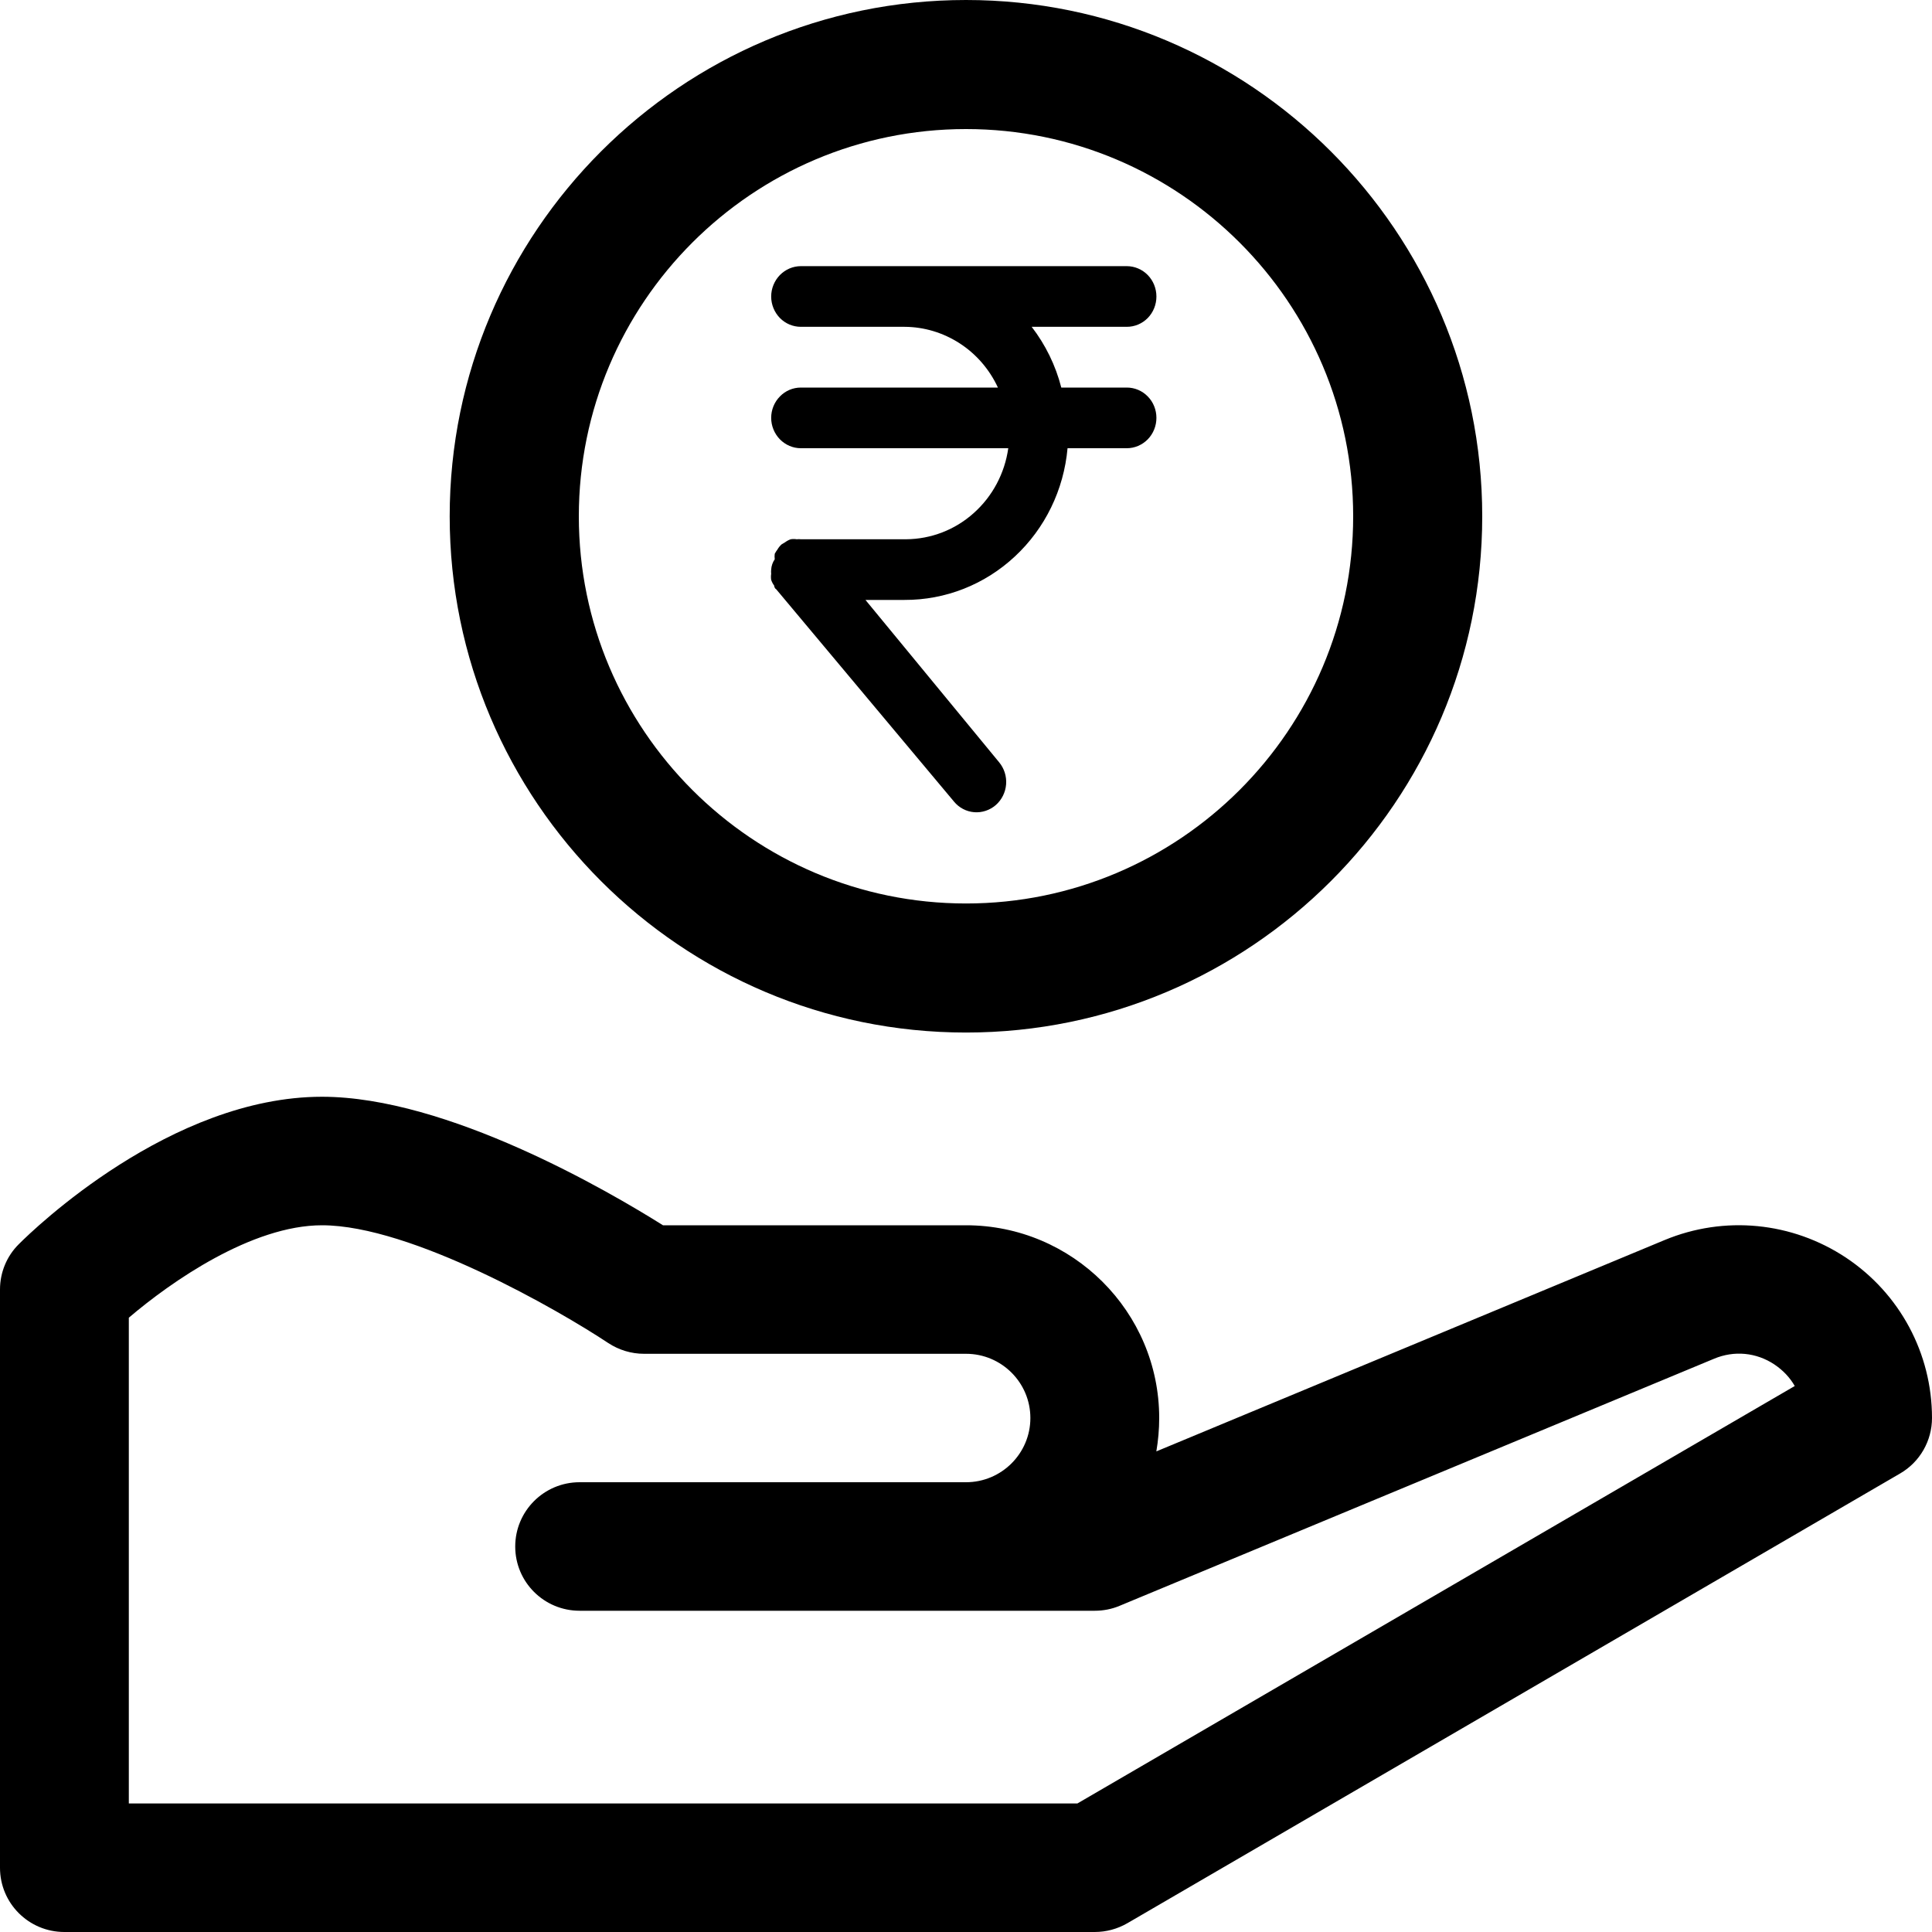 <svg width="25" height="25" viewBox="0 0 25 25" fill="none" xmlns="http://www.w3.org/2000/svg">    <path d="M12.5 13.361C8.816 13.361 5.819 10.364 5.819 6.681C5.819 2.997 8.816 0 12.5 0C16.183 0 19.18 2.997 19.18 6.681C19.18 10.364 16.183 13.361 12.5 13.361ZM12.5 1.67C9.737 1.67 7.49 3.917 7.49 6.681C7.49 9.444 9.737 11.691 12.5 11.691C15.263 11.691 17.51 9.444 17.51 6.681C17.51 3.917 15.263 1.67 12.5 1.67Z" fill="black"/>    <path d="M14.167 25H0.833C0.372 25 0 24.628 0 24.169V16.686C0 16.466 0.087 16.254 0.244 16.099C0.439 15.903 2.211 14.192 4.167 14.192C5.787 14.192 7.877 15.414 8.579 15.855H12.5C13.878 15.855 15 16.974 15 18.349C15 18.496 14.987 18.64 14.963 18.781L21.538 16.047C22.312 15.725 23.189 15.811 23.887 16.274C24.584 16.738 25 17.514 25 18.349C25 18.644 24.843 18.919 24.587 19.067L14.587 24.887C14.459 24.961 14.314 25 14.167 25ZM1.667 23.337H13.941L23.224 17.935C23.162 17.826 23.073 17.732 22.962 17.657C22.727 17.5 22.44 17.473 22.18 17.582L14.488 20.779C14.386 20.822 14.277 20.843 14.167 20.843H7.5C7.039 20.843 6.667 20.471 6.667 20.012C6.667 19.553 7.039 19.18 7.5 19.18H12.5C12.96 19.18 13.333 18.807 13.333 18.349C13.333 17.891 12.96 17.518 12.5 17.518H8.333C8.169 17.518 8.008 17.469 7.871 17.379C7.233 16.955 5.322 15.855 4.167 15.855C3.258 15.855 2.211 16.587 1.667 17.051V23.337Z" fill="black"/>    <path d="M14.581 5.015H13.733C13.66 4.729 13.529 4.462 13.35 4.229H14.581C14.683 4.229 14.78 4.188 14.852 4.115C14.924 4.041 14.964 3.941 14.964 3.837C14.964 3.733 14.924 3.633 14.852 3.559C14.78 3.486 14.683 3.444 14.581 3.444H10.363C10.261 3.444 10.164 3.486 10.092 3.559C10.02 3.633 9.979 3.733 9.979 3.837C9.979 3.941 10.02 4.041 10.092 4.115C10.164 4.188 10.261 4.229 10.363 4.229H11.705C11.958 4.23 12.206 4.305 12.42 4.444C12.633 4.582 12.804 4.78 12.913 5.015H10.363C10.261 5.015 10.164 5.056 10.092 5.13C10.02 5.203 9.979 5.303 9.979 5.407C9.979 5.511 10.02 5.611 10.092 5.685C10.164 5.758 10.261 5.8 10.363 5.8H13.047C13.001 6.126 12.842 6.424 12.599 6.64C12.357 6.857 12.046 6.976 11.724 6.978H10.363C10.345 6.976 10.327 6.976 10.309 6.978C10.284 6.974 10.258 6.974 10.232 6.978C10.206 6.987 10.182 7 10.159 7.017L10.114 7.044C10.092 7.064 10.074 7.086 10.06 7.111C10.047 7.128 10.035 7.147 10.025 7.166C10.022 7.189 10.022 7.213 10.025 7.237C9.998 7.276 9.982 7.322 9.979 7.37C9.977 7.388 9.977 7.407 9.979 7.425C9.975 7.451 9.975 7.478 9.979 7.504C9.988 7.53 10.001 7.556 10.018 7.578C10.018 7.578 10.018 7.61 10.044 7.625L12.345 10.373C12.411 10.453 12.505 10.502 12.607 10.51C12.708 10.518 12.809 10.484 12.886 10.417C12.963 10.349 13.011 10.253 13.019 10.149C13.027 10.045 12.994 9.942 12.928 9.863L11.199 7.763H11.705C12.233 7.765 12.742 7.565 13.132 7.201C13.523 6.838 13.766 6.338 13.814 5.8H14.581C14.683 5.8 14.78 5.758 14.852 5.685C14.924 5.611 14.964 5.511 14.964 5.407C14.964 5.303 14.924 5.203 14.852 5.13C14.78 5.056 14.683 5.015 14.581 5.015Z" fill="black"/></svg>